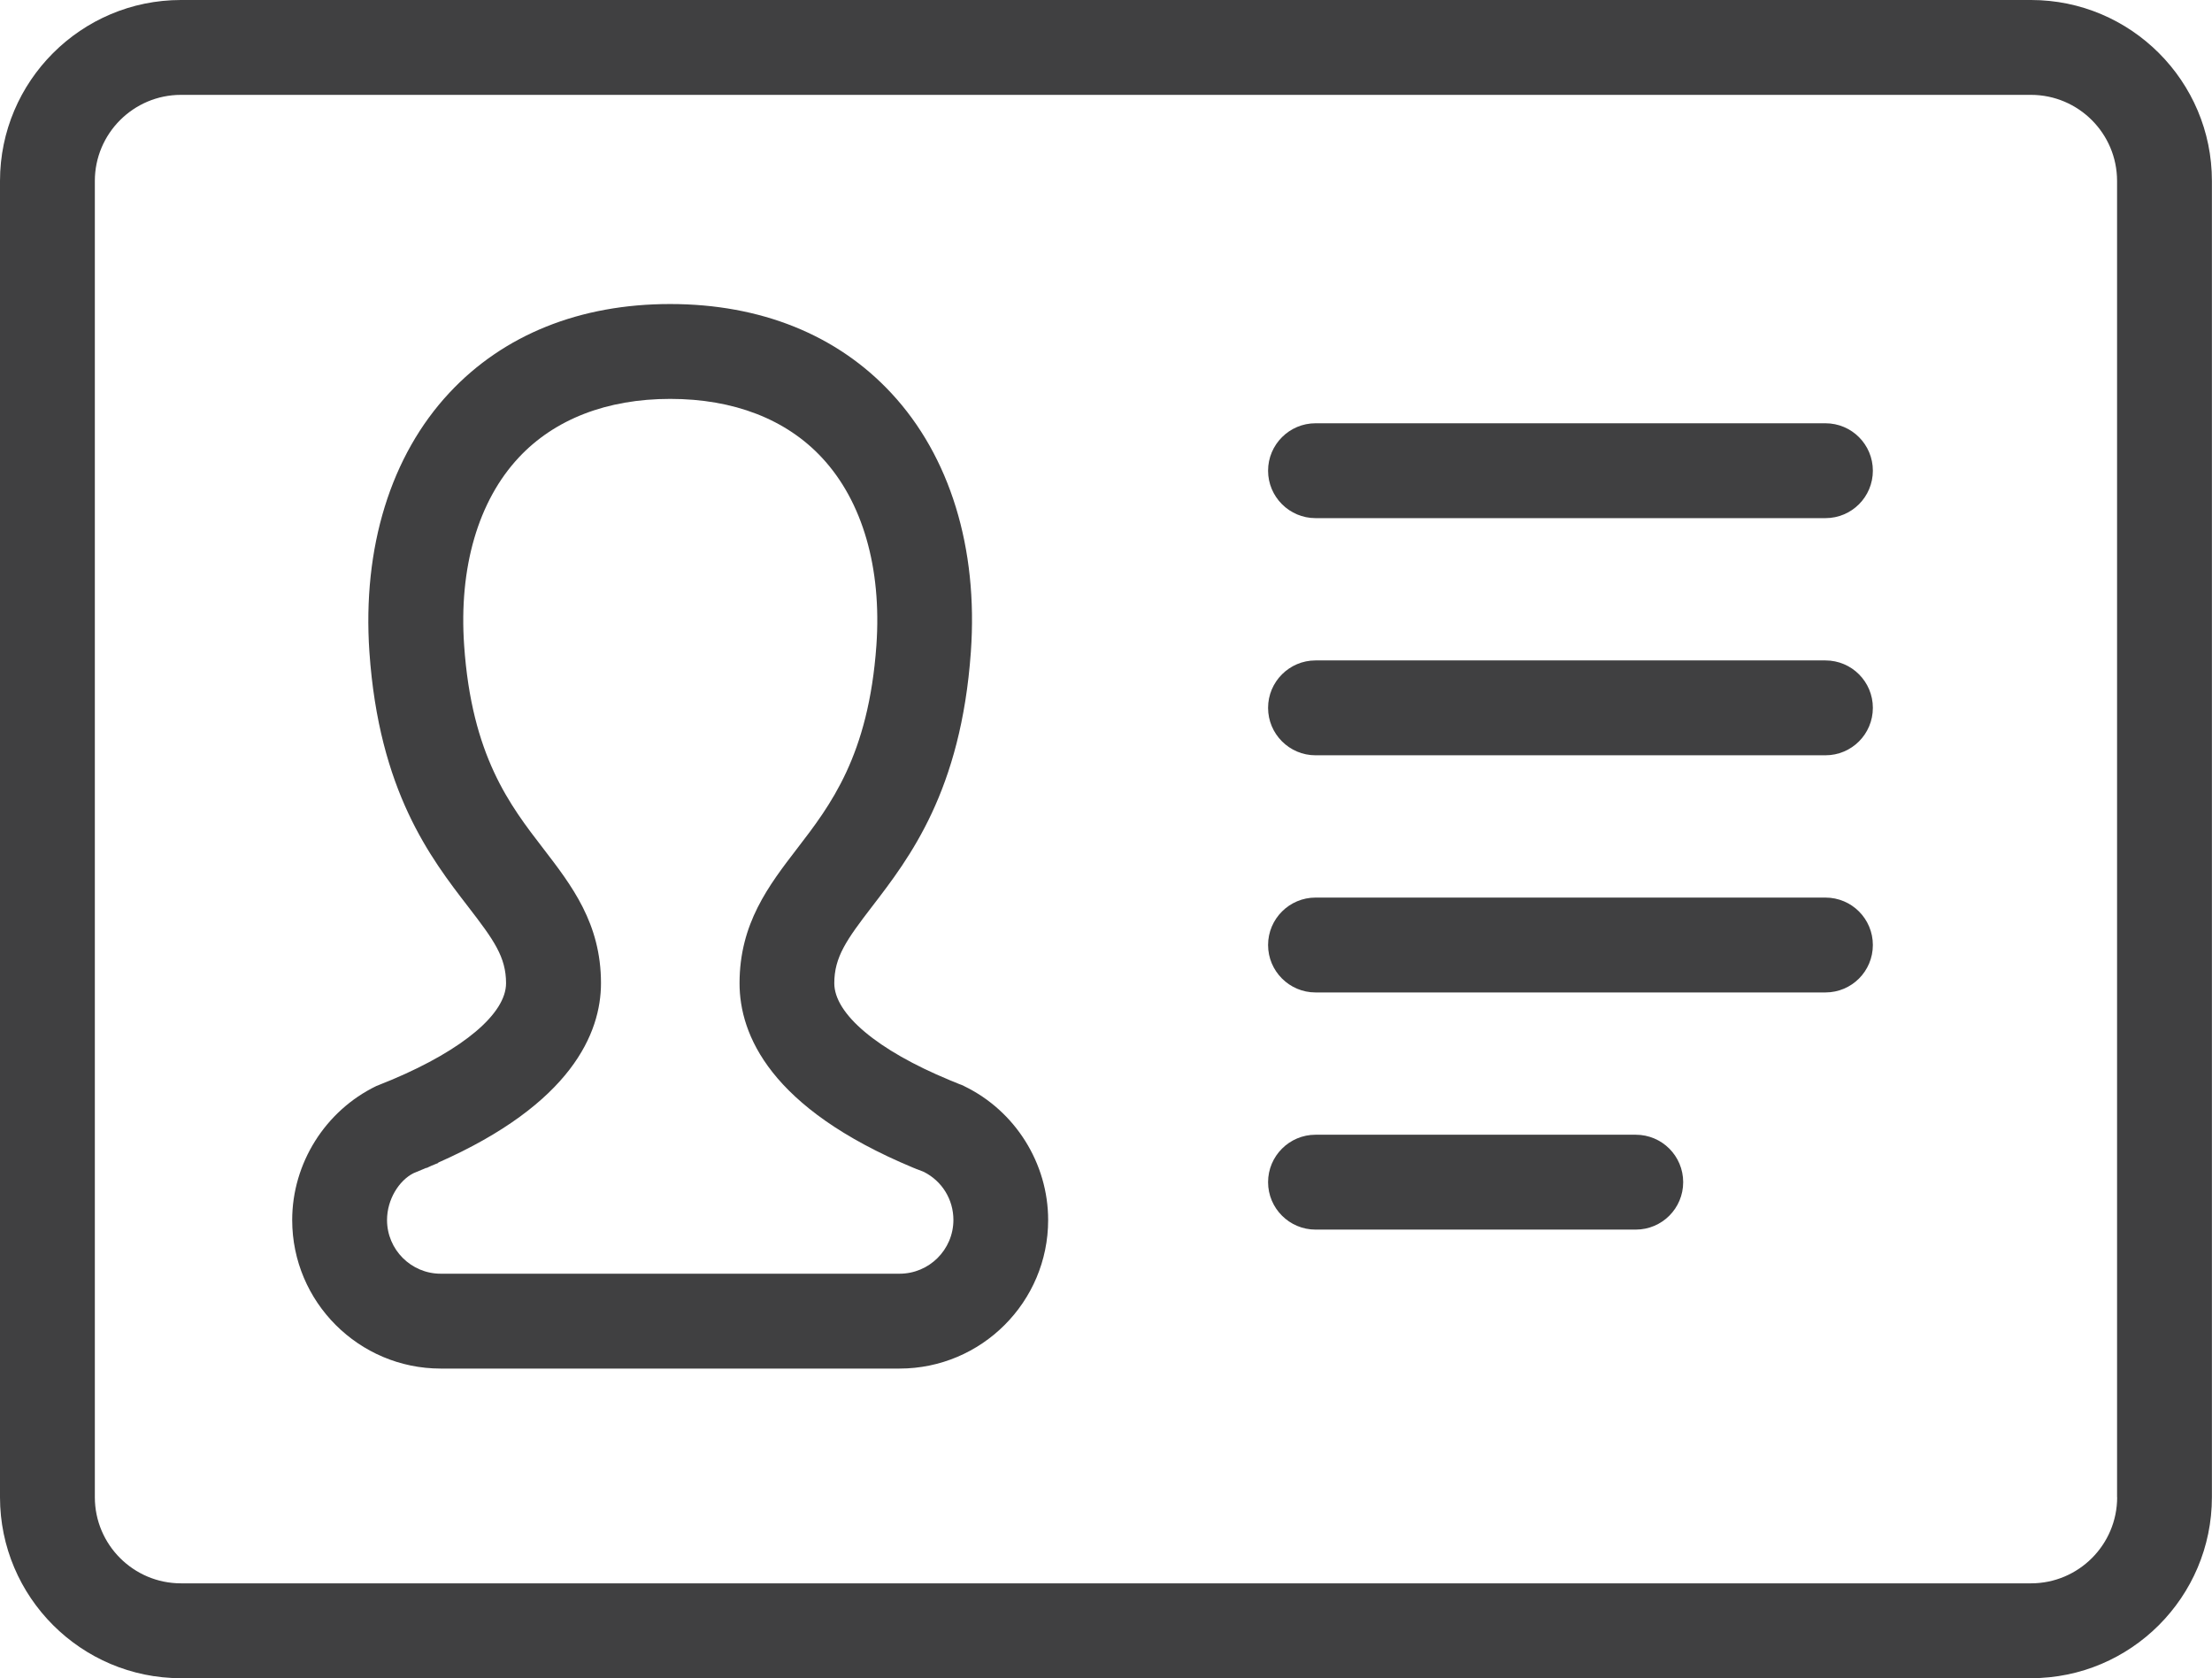<?xml version="1.0" encoding="utf-8"?>
<!-- Generator: Adobe Illustrator 16.0.0, SVG Export Plug-In . SVG Version: 6.00 Build 0)  -->
<!DOCTYPE svg PUBLIC "-//W3C//DTD SVG 1.1//EN" "http://www.w3.org/Graphics/SVG/1.1/DTD/svg11.dtd">
<svg version="1.1" id="Layer_1" xmlns="http://www.w3.org/2000/svg" xmlns:xlink="http://www.w3.org/1999/xlink" x="0px" y="0px"
	 width="23.324px" height="17.691px" viewBox="0 0 23.324 17.691" style="enable-background:new 0 0 23.324 17.691;"
	 xml:space="preserve">
<g>
	<path style="fill:#404041;" d="M10.167,11.45c-0.001-0.001-0.001-0.001-0.003-0.002c-0.016-0.008-0.031-0.014-0.049-0.02
		c-0.036-0.016-0.082-0.033-0.098-0.04c-0.002-0.001-0.003-0.001-0.004-0.001v-0.001c-0.762-0.315-1.216-0.698-1.216-1.021
		c0-0.276,0.129-0.458,0.398-0.808c0.396-0.515,0.938-1.22,1.042-2.684c0.078-1.096-0.221-2.065-0.839-2.729
		C8.827,3.53,8.021,3.205,7.066,3.205c-0.951,0-1.755,0.323-2.326,0.934c-0.62,0.663-0.92,1.633-0.845,2.733
		C3.996,8.339,4.54,9.044,4.937,9.559c0.27,0.35,0.399,0.529,0.399,0.806c0,0.319-0.449,0.698-1.199,1.015l-0.17,0.069
		c-0.538,0.261-0.886,0.815-0.886,1.412c0,0.864,0.703,1.566,1.566,1.566h4.838c0.864,0,1.567-0.702,1.567-1.566
		C11.052,12.263,10.705,11.71,10.167,11.45z M9.485,13.427H4.647c-0.312,0-0.566-0.254-0.566-0.566c0-0.216,0.126-0.417,0.28-0.494
		l0.137-0.057l0.001,0.003c0.002-0.002,0.005-0.002,0.007-0.004c0.016-0.006,0.027-0.014,0.043-0.02l0.073-0.03l-0.002-0.003
		c1.407-0.621,1.717-1.367,1.717-1.892c0-0.63-0.309-1.029-0.607-1.417c-0.354-0.459-0.756-0.98-0.836-2.144
		C4.837,5.984,5.042,5.28,5.471,4.822c0.377-0.403,0.929-0.617,1.596-0.617c0.669,0,1.223,0.214,1.601,0.621
		c0.427,0.459,0.63,1.161,0.573,1.977C9.158,7.967,8.757,8.488,8.403,8.948c-0.297,0.387-0.605,0.787-0.605,1.417
		c0,0.54,0.318,1.315,1.832,1.945c0.006,0.003,0.012,0.005,0.018,0.007c0.007,0.004,0.014,0.006,0.02,0.008l0.072,0.028
		c0.193,0.097,0.313,0.291,0.313,0.508C10.052,13.174,9.798,13.427,9.485,13.427z"/>
	<path style="fill:#404041;" d="M21.416,0H1.908C0.856,0,0,0.856,0,1.908v13.875c0,1.052,0.856,1.908,1.908,1.908h19.507
		c1.053,0,1.908-0.856,1.908-1.908V1.908C23.324,0.856,22.468,0,21.416,0z M22.324,15.783c0,0.501-0.407,0.908-0.908,0.908H1.908
		c-0.5,0-0.908-0.407-0.908-0.908V1.908C1,1.407,1.408,1,1.908,1h19.507c0.501,0,0.908,0.407,0.908,0.908V15.783z"/>
	<path style="fill:#404041;" d="M17.248,11.962h-3.377c-0.275,0-0.5,0.224-0.5,0.5s0.225,0.5,0.5,0.5h3.377
		c0.277,0,0.5-0.224,0.5-0.5S17.525,11.962,17.248,11.962z"/>
	<path style="fill:#404041;" d="M19.248,9.462h-5.377c-0.275,0-0.5,0.224-0.5,0.5s0.225,0.5,0.5,0.5h5.377
		c0.277,0,0.5-0.224,0.5-0.5S19.525,9.462,19.248,9.462z"/>
	<path style="fill:#404041;" d="M19.248,6.962h-5.377c-0.275,0-0.5,0.224-0.5,0.5s0.225,0.5,0.5,0.5h5.377
		c0.277,0,0.5-0.224,0.5-0.5S19.525,6.962,19.248,6.962z"/>
	<path style="fill:#404041;" d="M19.248,4.462h-5.377c-0.275,0-0.5,0.224-0.5,0.5s0.225,0.5,0.5,0.5h5.377
		c0.277,0,0.5-0.224,0.5-0.5S19.525,4.462,19.248,4.462z"/>
</g>
</svg>
